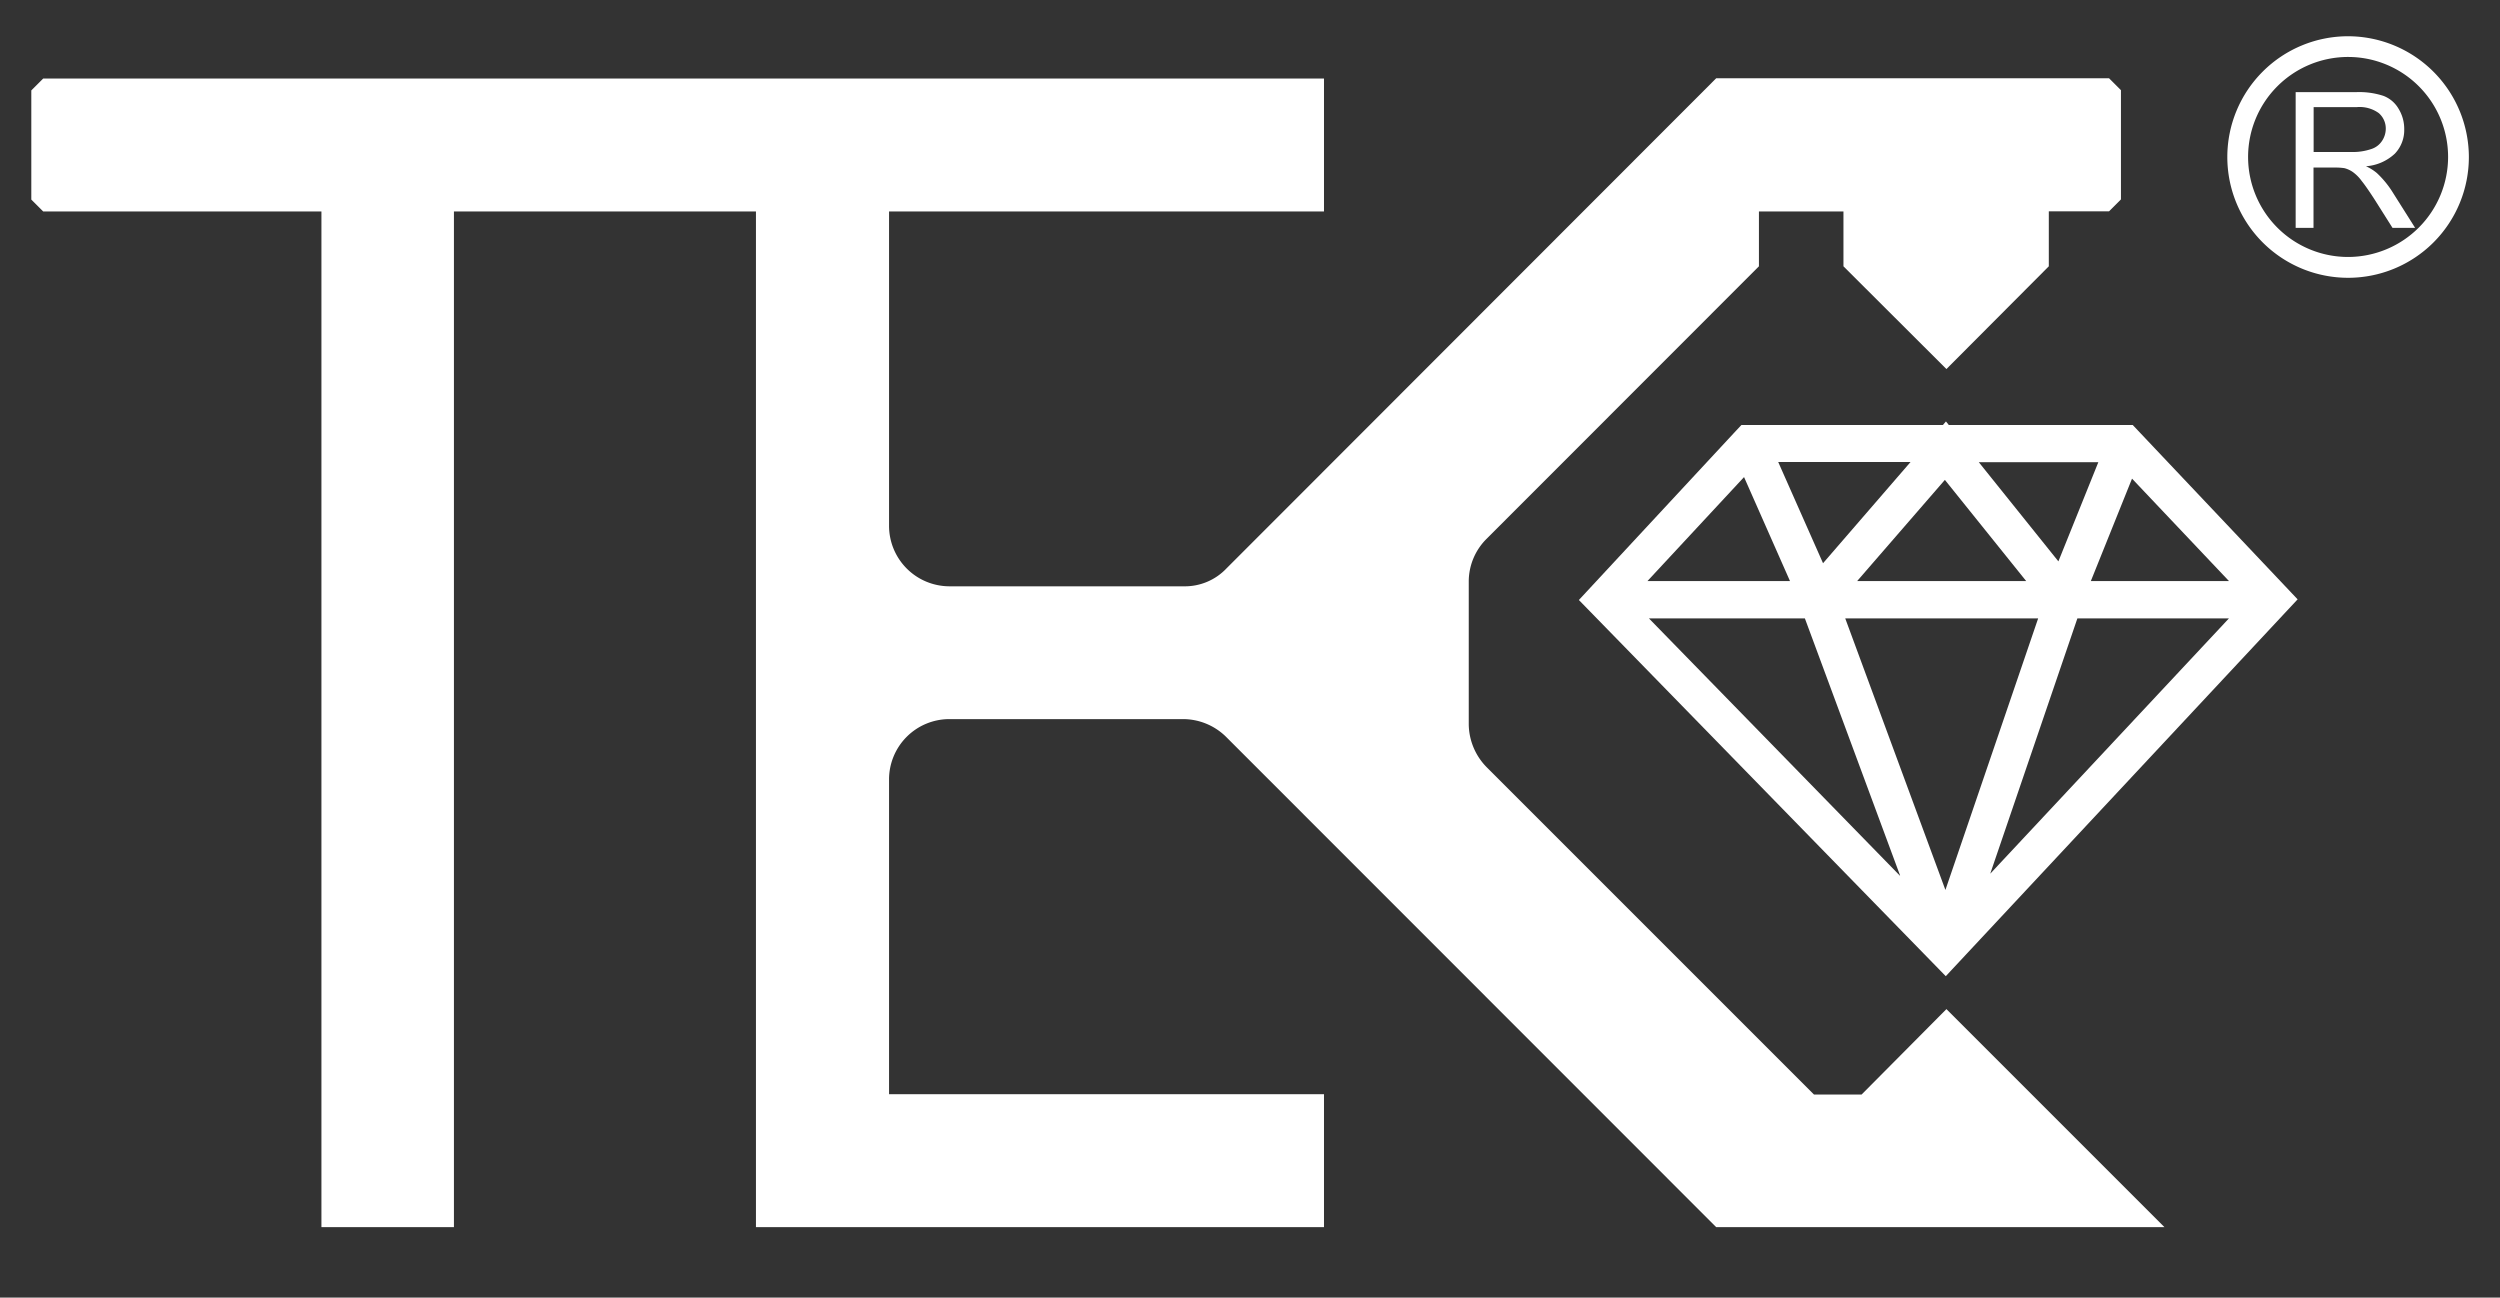 <svg id="图层_1" data-name="图层 1" xmlns="http://www.w3.org/2000/svg" viewBox="0 0 420 218"><rect x="0" y="0" width="420" height="218" fill="#333333" stroke="none"/><defs><style>.cls-1,.cls-2{fill:#fff;}.cls-1{fill-rule:evenodd;}</style></defs><path class="cls-1" d="M344.2,44.74,327,62,309.7,44.74V35.53H295.5v9.21L249.75,90.52a10.11,10.11,0,0,0-3,7.18v24a10.43,10.43,0,0,0,3,7.18l55,55h8L327,169.53l36.63,36.63H288.32L206,123.81a10.31,10.31,0,0,0-7.19-3H159.49A10.14,10.14,0,0,0,149.36,131v52.82h73.07v22.34H127V35.53H76.26V206.16H54V35.53H7.26l-2-2V15.19l2-2H222.43V35.53H149.36v52.8A10.17,10.17,0,0,0,159.49,98.5h39.36a9.63,9.63,0,0,0,7.19-3l82.28-82.35h66l2,2V33.5l-2,2H344.2Z"/><path class="cls-2" d="M265.27,100.78,291.62,72.4l.94-1h33.85l.51-.6.48.6h30.9L386,100.69,326.89,164l-61.62-63.18Zm61.54,48.79,15.6-45.68H310l16.85,45.68Zm-7.59-2.47-16-43.21h-26.2l42.15,43.21Zm15.17-.35,40.07-42.86H349l-14.63,42.86Zm40.08-49.13L358.18,80.41l-6.92,17.21Zm-34.07,0-13.66-17L312,97.62Zm-39.68,0L293,80.15,276.77,97.62Zm5.55-3,14.7-17H298.74l7.53,17Zm39.54-.31,6.71-16.66H332.44l13.37,16.66Z"/><path class="cls-2" d="M401.82,32.07a16,16,0,0,0-2.51-3,7.77,7.77,0,0,0-1.83-1.14,7.92,7.92,0,0,0,4.86-2.12,5.73,5.73,0,0,0,1.57-4.09,6.46,6.46,0,0,0-.94-3.43,5,5,0,0,0-2.54-2.18,13.16,13.16,0,0,0-4.64-.63H385.67V38.28h3V28.15h3.5a10.73,10.73,0,0,1,1.69.1,4.41,4.41,0,0,1,1.37.62,6.6,6.6,0,0,1,1.53,1.53c.58.72,1.3,1.77,2.18,3.13l3,4.75h3.8Zm-6.63-6.53h-6.5V18h7.22a5.48,5.48,0,0,1,3.72,1,3.42,3.42,0,0,1,1.18,2.66,3.71,3.71,0,0,1-.62,2,3.37,3.37,0,0,1-1.76,1.36A9.64,9.64,0,0,1,395.19,25.54Z"/><path class="cls-2" d="M394.49,6.09a20.29,20.29,0,1,0,20.28,20.29A20.33,20.33,0,0,0,394.49,6.09Zm0,37.08a16.8,16.8,0,1,1,16.79-16.79A16.83,16.83,0,0,1,394.49,43.17Z"/></svg>